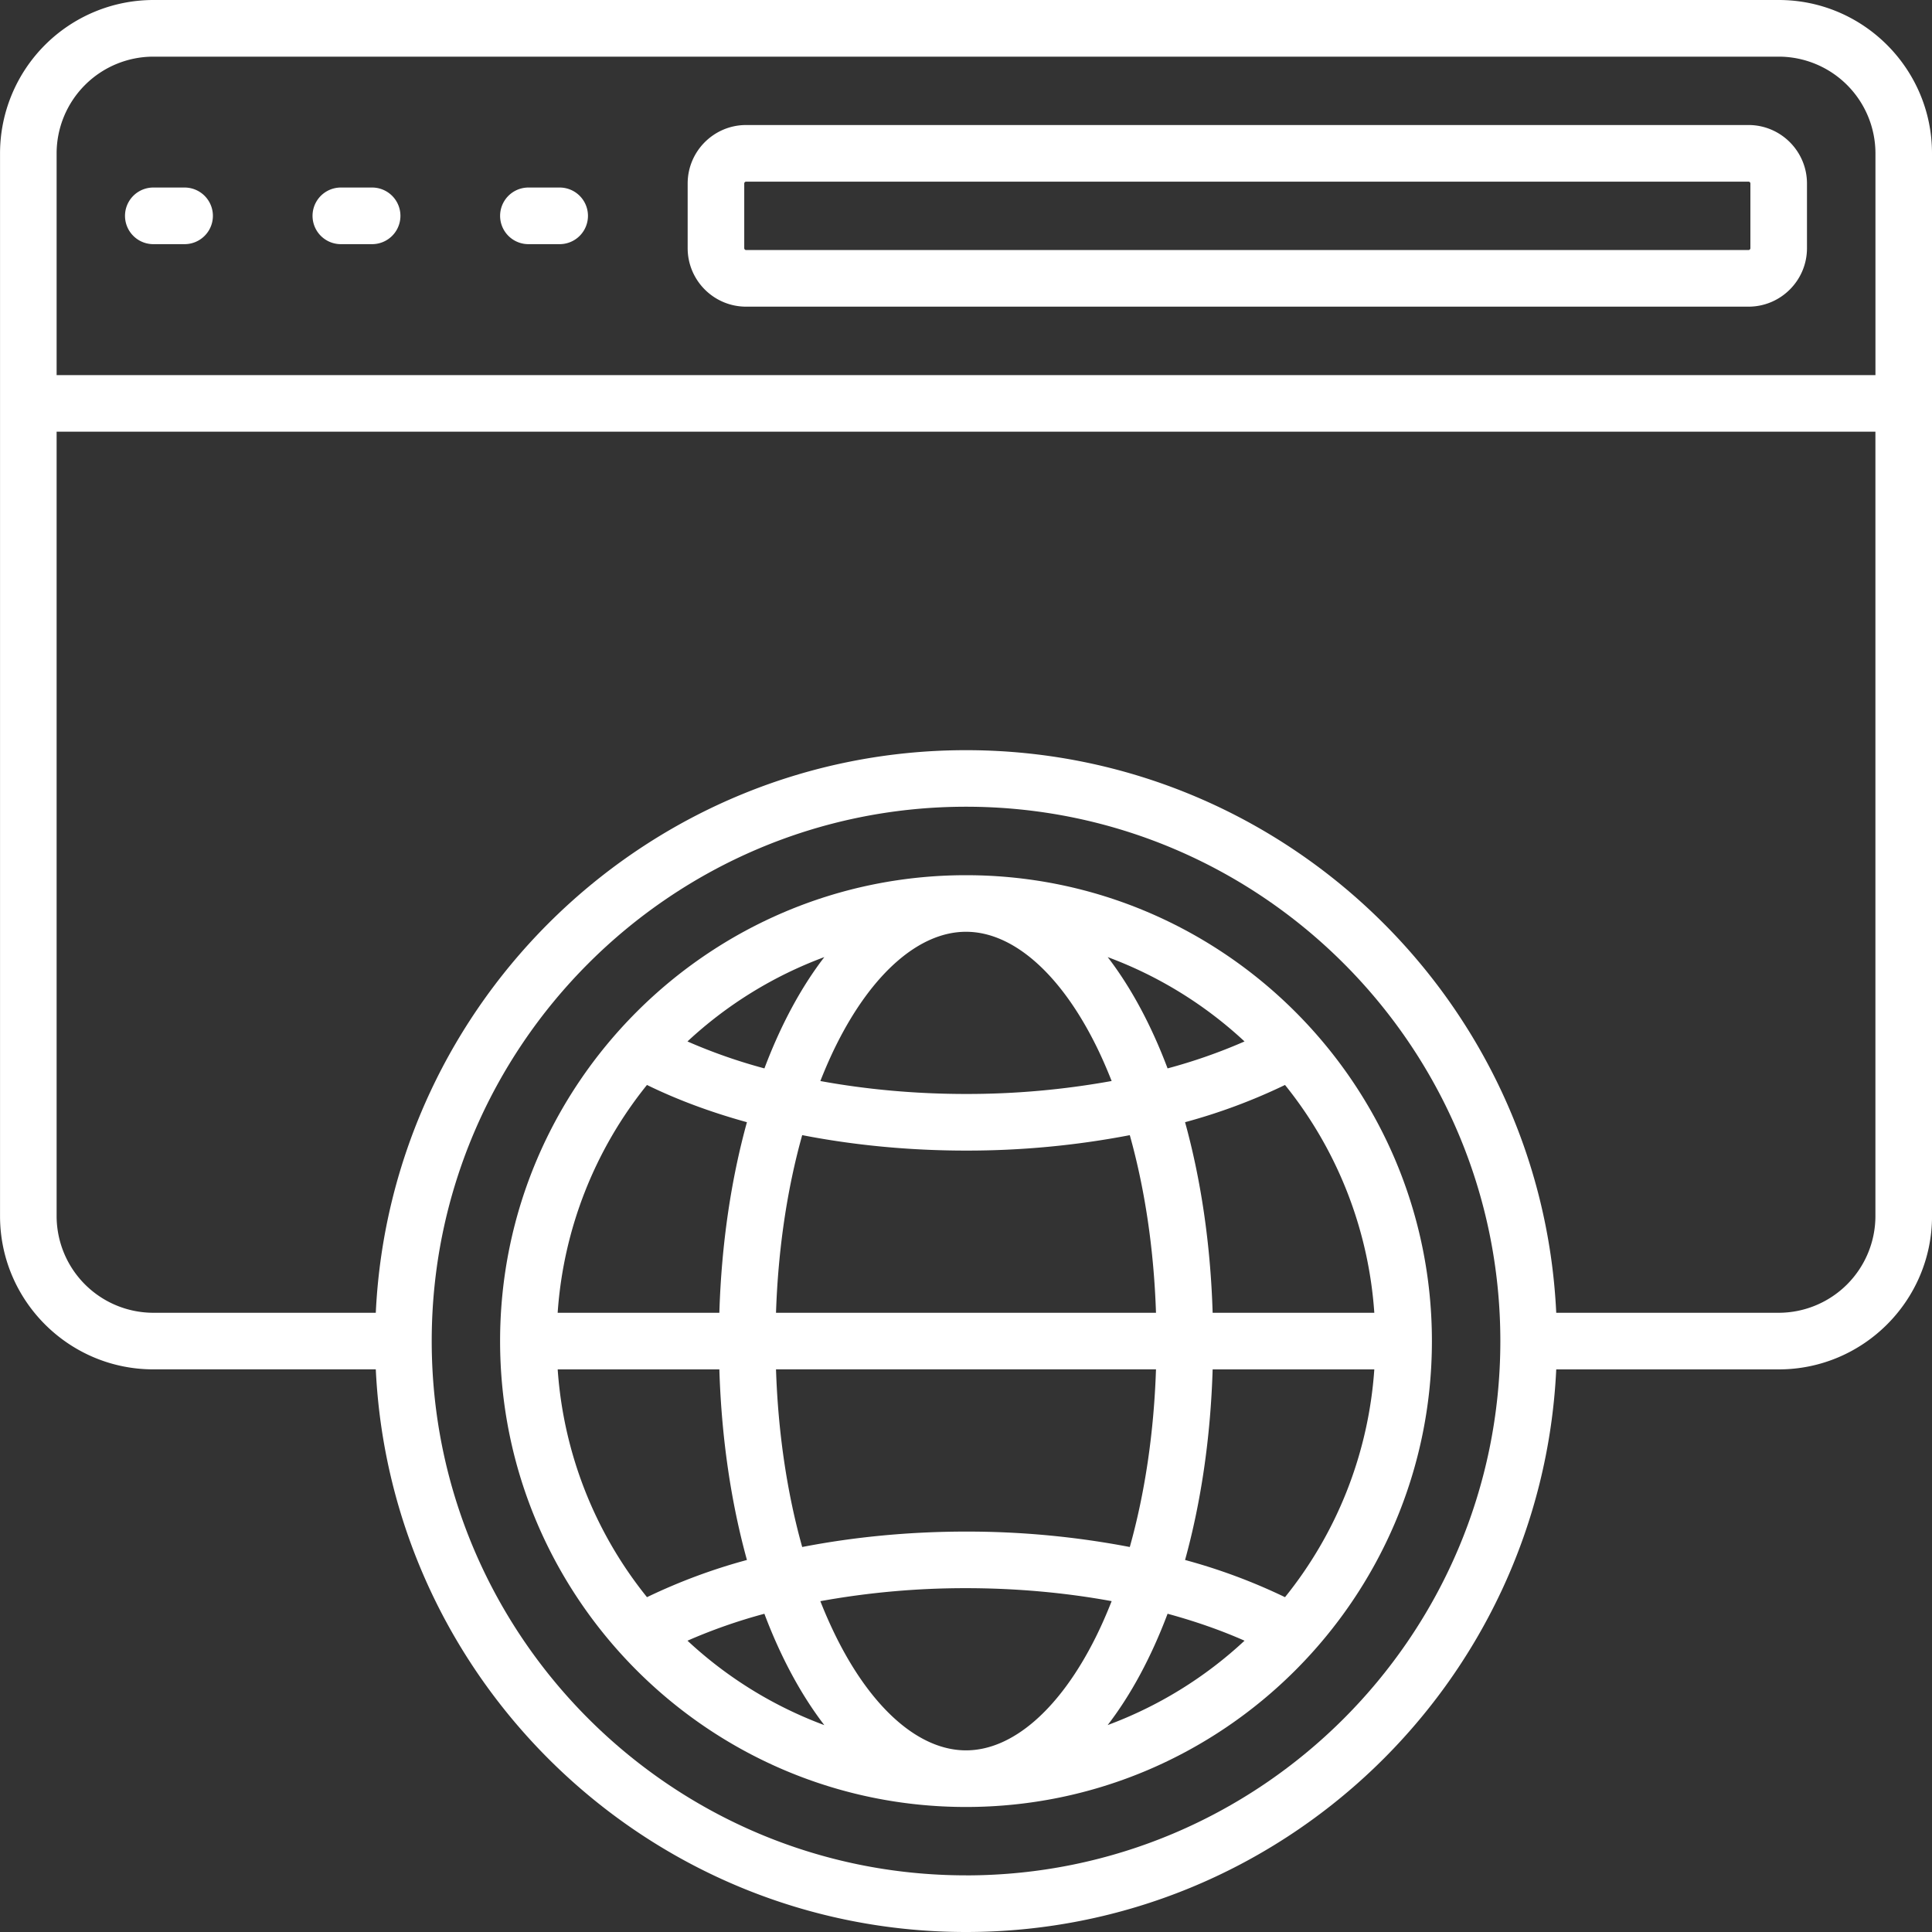 <svg width="59" height="59" fill="none" xmlns="http://www.w3.org/2000/svg"><rect width="100%" height="100%" fill="#333333" stroke="none"/><path d="M29.5 26.727c-7.845 0-14.228 6.382-14.228 14.227 0 7.846 6.383 14.228 14.228 14.228s14.228-6.383 14.228-14.228S37.345 26.727 29.5 26.727zM41.969 40.09h-4.937c-.064-2.105-.36-4.074-.842-5.82a17.608 17.608 0 003.052-1.137 12.436 12.436 0 012.727 6.957zm-2.727 8.685a17.595 17.595 0 00-3.052-1.136c.482-1.746.778-3.715.842-5.82h4.937a12.437 12.437 0 01-2.727 6.956zm-22.21-6.956h4.936c.064 2.105.36 4.074.842 5.82a17.591 17.591 0 00-3.052 1.136 12.437 12.437 0 01-2.727-6.956zm2.726-8.686c.918.45 1.946.832 3.052 1.137-.482 1.746-.778 3.714-.842 5.82H17.03a12.436 12.436 0 012.727-6.957zm14.068 19.548c.711-.924 1.33-2.073 1.83-3.4.84.229 1.629.504 2.35.823a12.52 12.52 0 01-4.18 2.577zm-.374-2.664c-1.092 2.184-2.533 3.436-3.952 3.436-1.42 0-2.86-1.252-3.951-3.436a14.098 14.098 0 01-.497-1.12A24.777 24.777 0 0129.5 48.5c1.536 0 3.04.138 4.448.396-.154.39-.318.765-.496 1.121zm-12.457.087a16.49 16.49 0 012.348-.822c.5 1.326 1.12 2.475 1.83 3.4a12.517 12.517 0 01-4.178-2.578zm8.505-3.332c-1.724 0-3.418.163-5.002.471-.462-1.649-.737-3.492-.8-5.425h11.604c-.064 1.933-.338 3.776-.8 5.425a26.357 26.357 0 00-5.002-.471zm-5.802-6.682c.064-1.932.338-3.776.8-5.425 1.584.309 3.278.472 5.002.472a26.34 26.34 0 005.002-.471c.462 1.648.736 3.492.8 5.424H23.698zm5.802-6.682c-1.536 0-3.04-.137-4.448-.395.154-.39.318-.766.496-1.121 1.092-2.184 2.533-3.437 3.952-3.437 1.42 0 2.86 1.253 3.952 3.437.178.355.342.731.496 1.12a24.791 24.791 0 01-4.448.396zm-4.326-4.18c-.711.923-1.33 2.073-1.83 3.399a16.56 16.56 0 01-2.35-.823 12.519 12.519 0 014.18-2.576zm8.652 0a12.521 12.521 0 014.18 2.576 16.55 16.55 0 01-2.35.823c-.5-1.326-1.119-2.476-1.83-3.4zM4.682 7.456h.955a.864.864 0 100-1.729h-.955a.864.864 0 100 1.729zm5.728 0h.954a.864.864 0 100-1.729h-.955a.864.864 0 100 1.729zm5.727 0h.954a.864.864 0 100-1.729h-.954a.864.864 0 100 1.729z" fill="#fff"/><path d="M59 4.682C59 2.1 56.9 0 54.319 0H4.683A4.688 4.688 0 00.001 4.682v32.454c0 2.582 2.1 4.682 4.682 4.682h6.793C11.93 51.37 19.84 59 29.501 59c9.66 0 17.572-7.63 18.024-17.181h6.793c2.582 0 4.683-2.1 4.683-4.683V4.682zM4.684 1.73h49.635a2.957 2.957 0 012.954 2.953v6.772H1.729V4.682A2.957 2.957 0 014.683 1.73zm24.817 55.54c-8.998 0-16.317-7.32-16.317-16.317s7.32-16.317 16.317-16.317 16.317 7.32 16.317 16.317c0 8.998-7.32 16.318-16.317 16.318zm24.817-17.18h-6.793c-.452-9.55-8.364-17.181-18.024-17.181-9.661 0-17.572 7.63-18.025 17.181H4.683a2.957 2.957 0 01-2.954-2.954V13.183h55.543v23.953a2.957 2.957 0 01-2.954 2.954z" fill="#fff"/><path d="M22.786 9.365h30.61c.985 0 1.786-.801 1.786-1.786V5.604c0-.985-.801-1.786-1.786-1.786h-30.61C21.8 3.818 21 4.619 21 5.604v1.974c0 .986.8 1.787 1.786 1.787zm-.058-3.76c0-.033.026-.058.058-.058h30.61c.032 0 .058.025.058.057v1.974a.058.058 0 01-.058.058h-30.61a.058.058 0 01-.058-.058V5.604z" fill="#fff"/></svg>